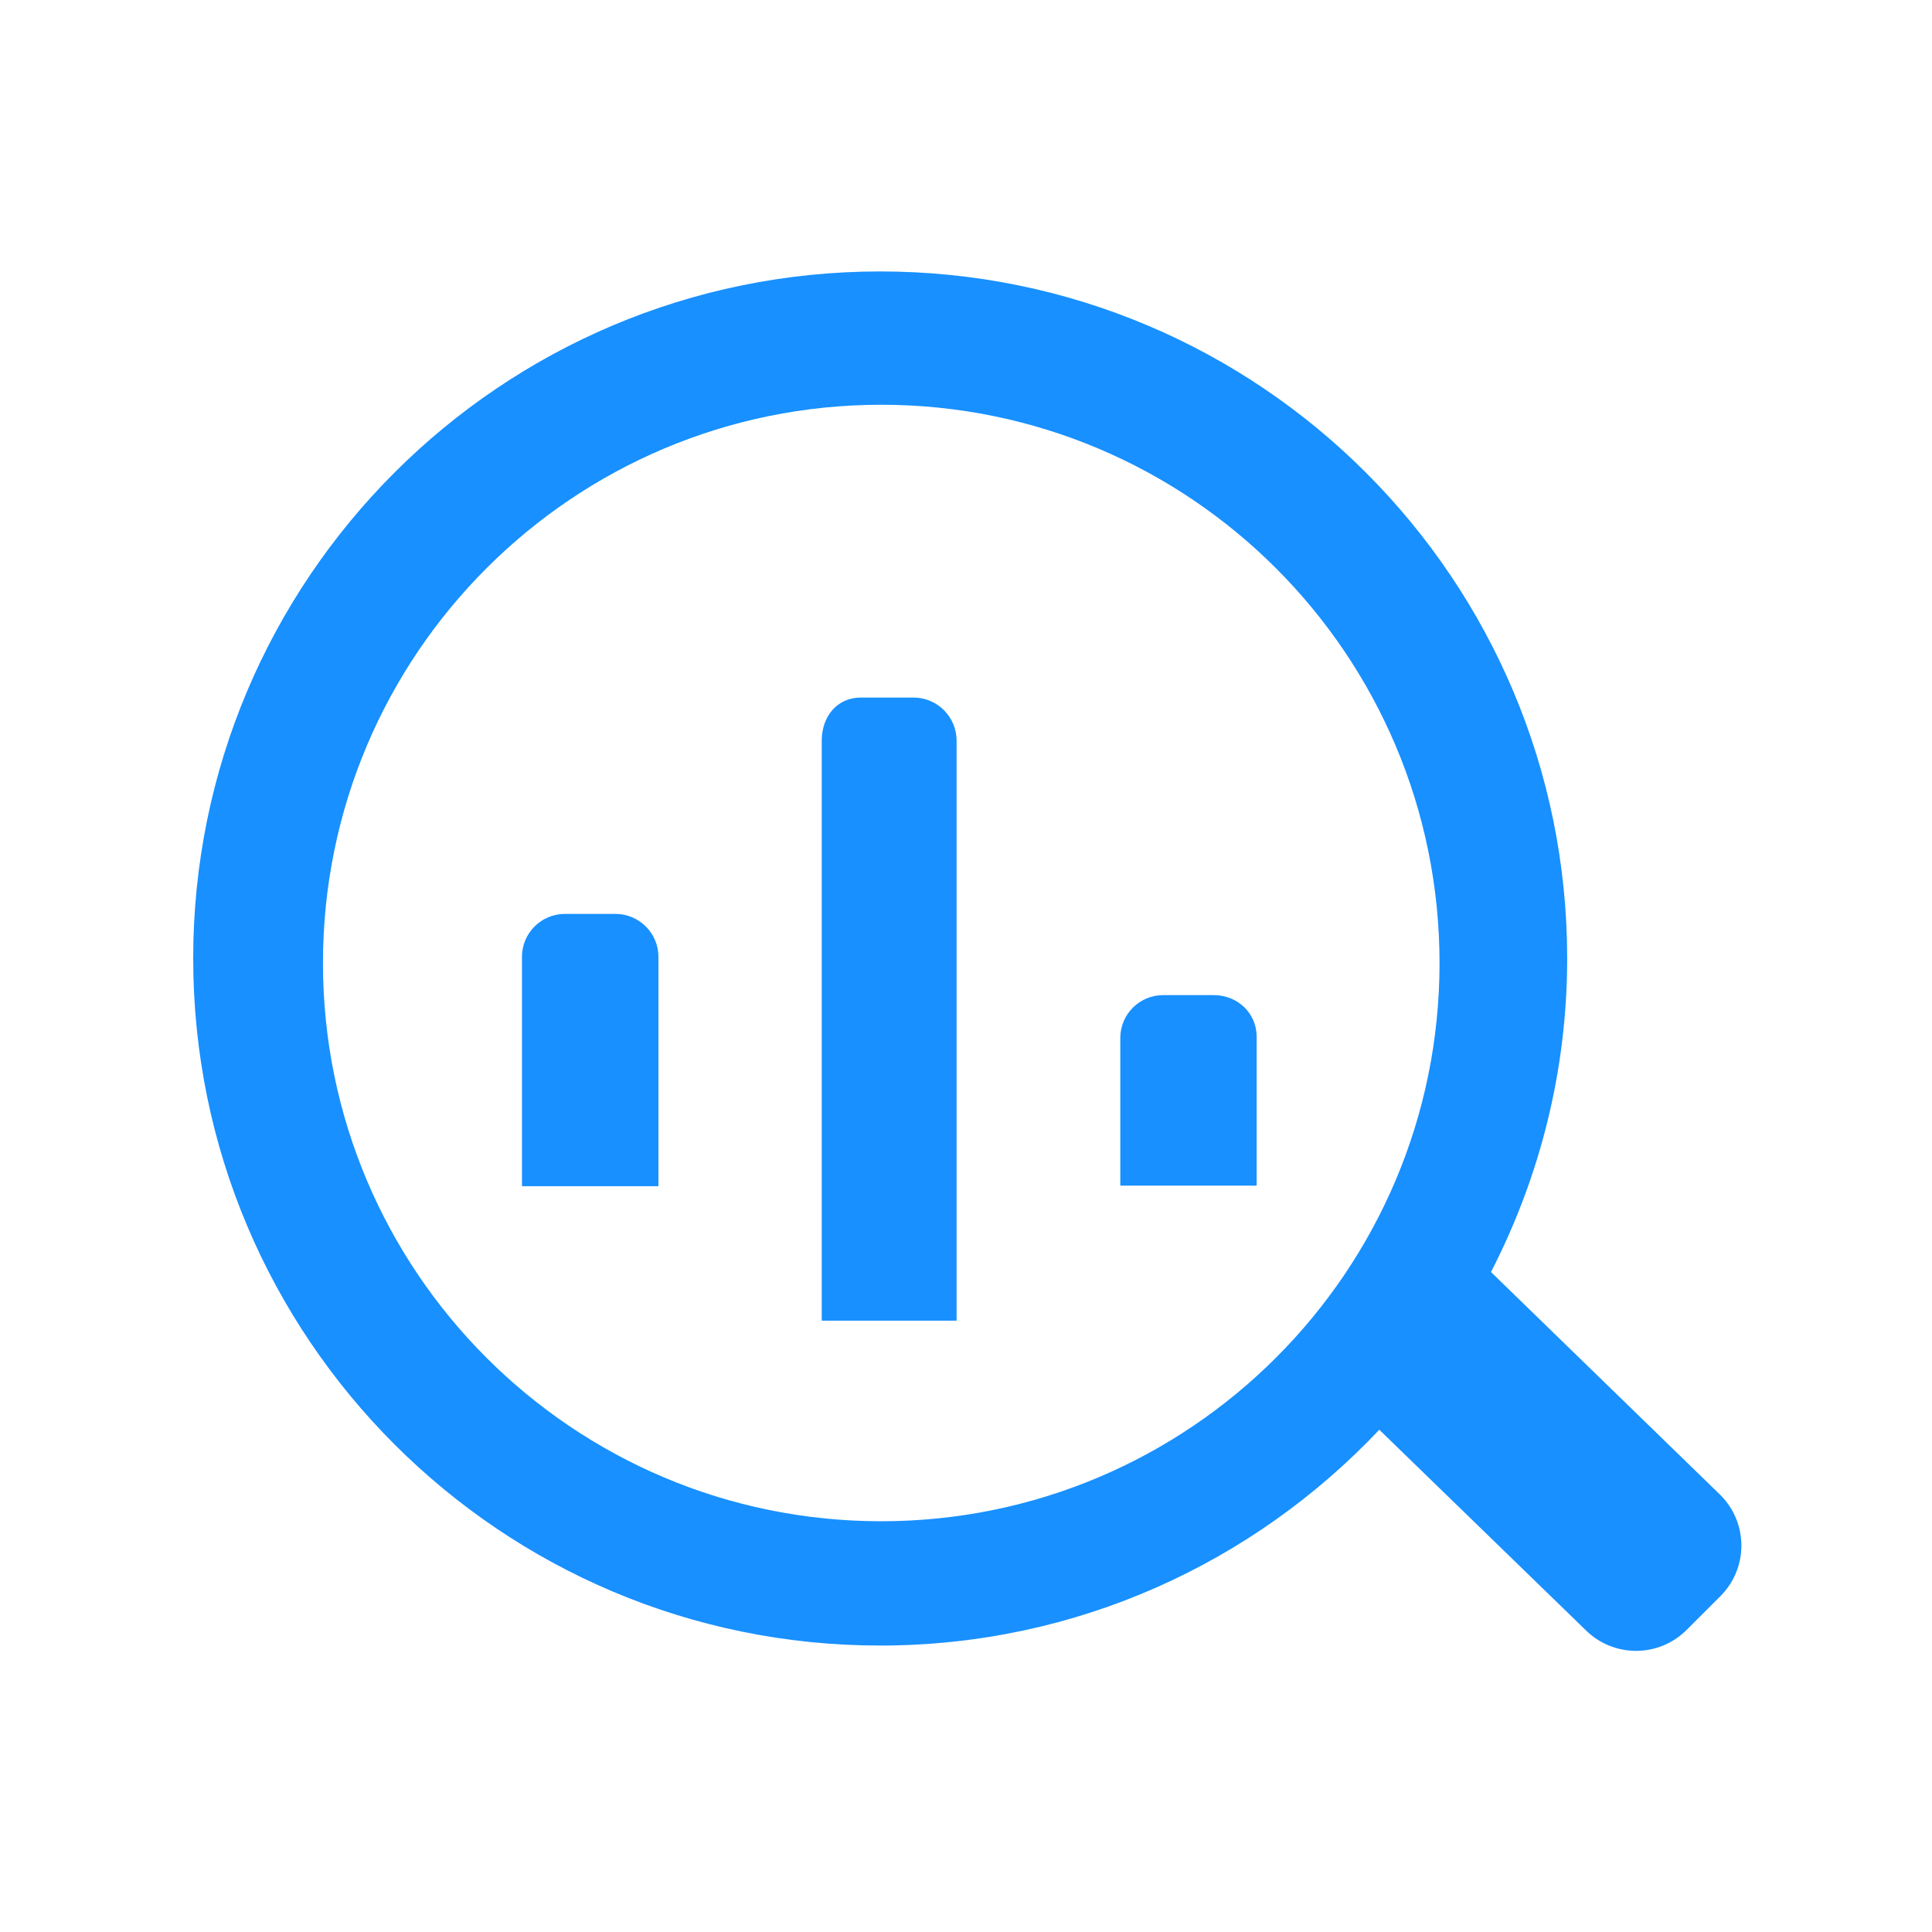 <?xml version="1.0" encoding="UTF-8"?>
<svg width="30px" height="30px" viewBox="0 0 30 30" version="1.1" xmlns="http://www.w3.org/2000/svg" xmlns:xlink="http://www.w3.org/1999/xlink">
    <title>质量检测备份</title>
    <g id="组件" stroke="none" stroke-width="1" fill="none" fill-rule="evenodd">
        <path d="M10.224,14.857 L10.224,18.419 L8.105,18.419 L8.105,14.857 C8.105,14.49 8.404,14.191 8.772,14.191 L9.555,14.191 C9.925,14.191 10.224,14.49 10.224,14.857 L10.224,14.857 Z M18.846,15.452 L18.062,15.452 C17.695,15.452 17.396,15.749 17.396,16.117 L17.396,18.41 L19.513,18.41 L19.513,16.096 C19.512,15.728 19.214,15.452 18.846,15.452 Z M26.714,24.785 L26.19,25.309 C25.756,25.743 25.053,25.743 24.619,25.309 L21.418,22.201 C19.473,24.26 16.725,25.552 13.667,25.552 C7.776,25.552 3,20.776 3,14.882 C3,8.991 7.776,4.215 13.667,4.215 C19.56,4.215 24.335,8.991 24.335,14.882 C24.335,16.639 23.903,18.293 23.152,19.752 L26.713,23.213 C27.149,23.647 27.149,24.351 26.714,24.785 L26.714,24.785 Z M22.353,14.954 C22.353,10.166 18.471,6.285 13.684,6.285 C8.896,6.285 5.015,10.166 5.015,14.954 C5.015,19.741 8.896,23.622 13.684,23.622 C18.471,23.62 22.353,19.74 22.353,14.954 Z M14.187,10.832 L13.364,10.832 C12.996,10.832 12.76,11.129 12.76,11.499 L12.76,20.507 L14.854,20.507 L14.854,11.5 C14.853,11.131 14.554,10.832 14.187,10.832 Z" id="形状" fill="#1890FF" fill-rule="nonzero"></path>
    </g>
</svg>
